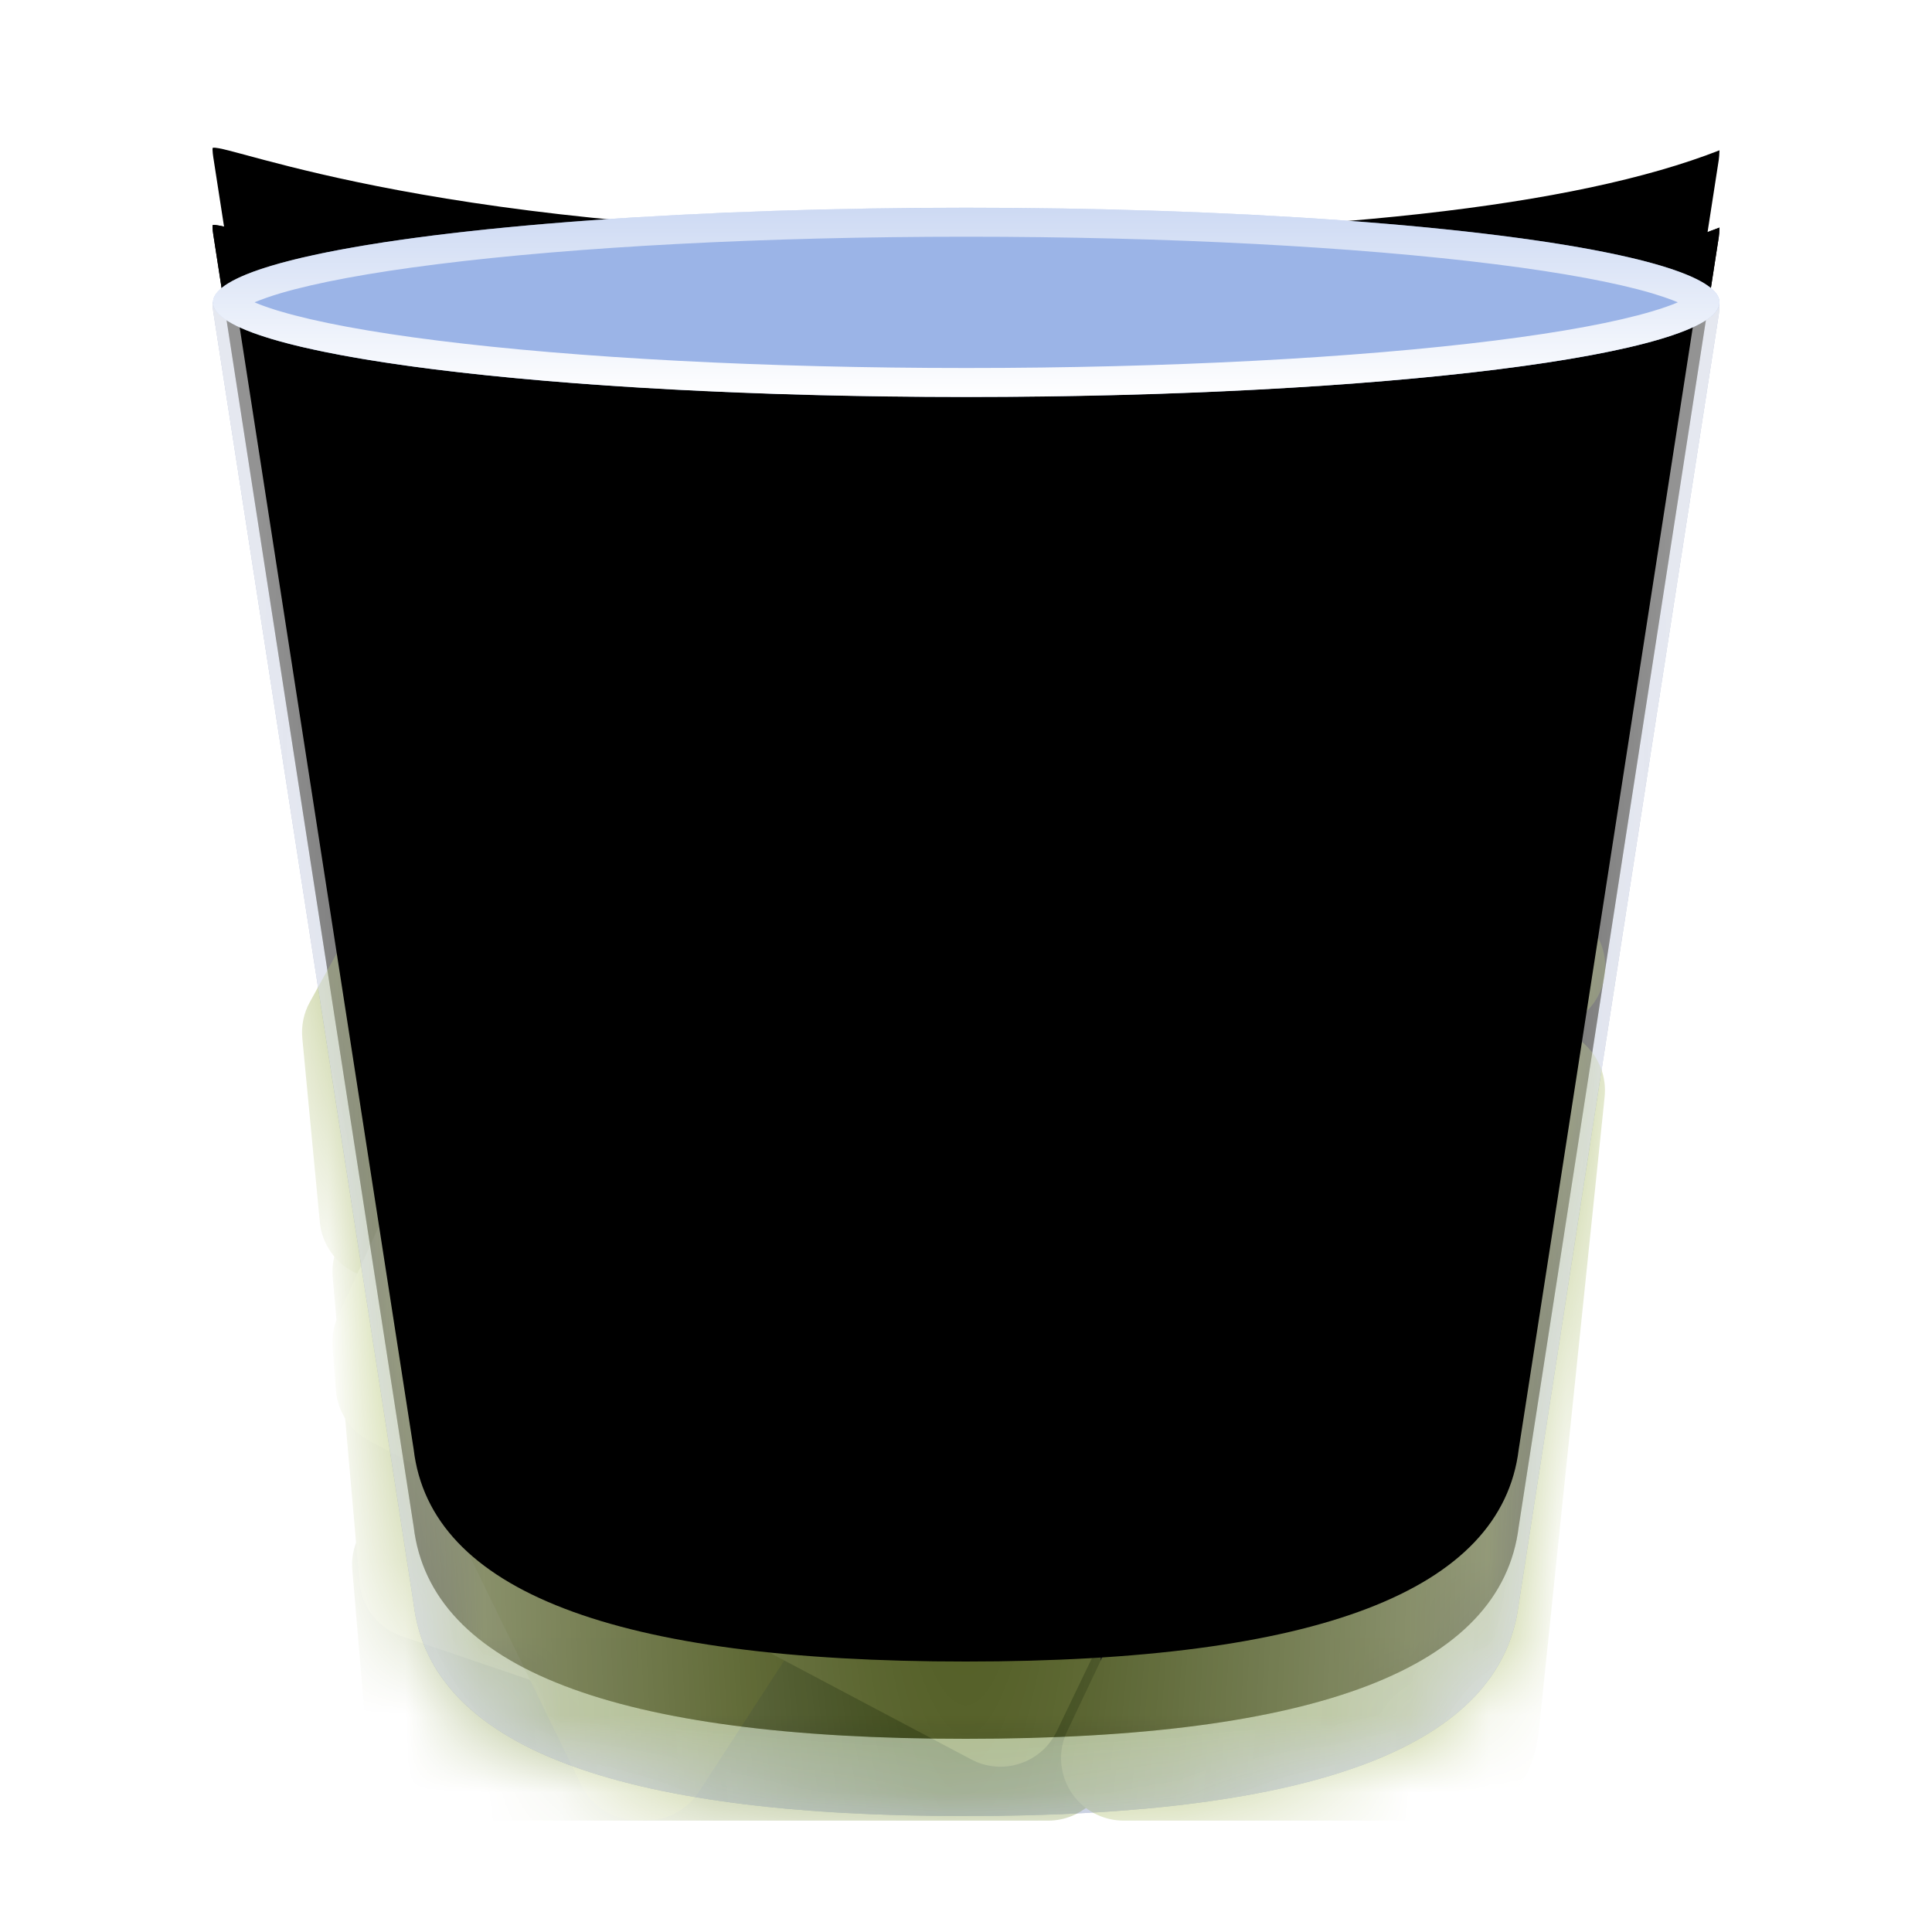 <?xml version="1.0" encoding="UTF-8"?>
<svg width="25px" height="25px" viewBox="0 0 25 25" version="1.1" xmlns="http://www.w3.org/2000/svg" xmlns:xlink="http://www.w3.org/1999/xlink">
    <title>places/128/user-trash-full-opened</title>
    <defs>
        <filter x="-10.3%" y="-4.8%" width="120.5%" height="119.2%" filterUnits="objectBoundingBox" id="filter-1">
            <feOffset dx="0" dy="1" in="SourceAlpha" result="shadowOffsetOuter1"></feOffset>
            <feGaussianBlur stdDeviation="0.5" in="shadowOffsetOuter1" result="shadowBlurOuter1"></feGaussianBlur>
            <feColorMatrix values="0 0 0 0 0   0 0 0 0 0   0 0 0 0 0  0 0 0 0.2 0" type="matrix" in="shadowBlurOuter1" result="shadowMatrixOuter1"></feColorMatrix>
            <feMerge>
                <feMergeNode in="shadowMatrixOuter1"></feMergeNode>
                <feMergeNode in="SourceGraphic"></feMergeNode>
            </feMerge>
        </filter>
        <path d="M19.5,1.257 C19.498,1.311 19.495,1.352 19.491,1.379 L16.902,18.068 C16.678,19.897 14.293,20.812 9.747,20.812 C5.202,20.813 2.821,19.898 2.603,18.068 L0.015,1.379 C0.013,1.368 -0.01,1.227 0.005,1.224 C0.258,1.186 2.961,2.354 9.631,2.354 C14.342,2.354 17.632,1.989 19.5,1.257 Z" id="path-2"></path>
        <filter x="-20.5%" y="-20.4%" width="141.0%" height="140.8%" filterUnits="objectBoundingBox" id="filter-4">
            <feMorphology radius="2" operator="erode" in="SourceAlpha" result="shadowSpreadInner1"></feMorphology>
            <feGaussianBlur stdDeviation="2" in="shadowSpreadInner1" result="shadowBlurInner1"></feGaussianBlur>
            <feOffset dx="0" dy="-2" in="shadowBlurInner1" result="shadowOffsetInner1"></feOffset>
            <feComposite in="shadowOffsetInner1" in2="SourceAlpha" operator="arithmetic" k2="-1" k3="1" result="shadowInnerInner1"></feComposite>
            <feColorMatrix values="0 0 0 0 1   0 0 0 0 1   0 0 0 0 1  0 0 0 0.6 0" type="matrix" in="shadowInnerInner1" result="shadowMatrixInner1"></feColorMatrix>
            <feGaussianBlur stdDeviation="0.5" in="SourceAlpha" result="shadowBlurInner2"></feGaussianBlur>
            <feOffset dx="0" dy="1" in="shadowBlurInner2" result="shadowOffsetInner2"></feOffset>
            <feComposite in="shadowOffsetInner2" in2="SourceAlpha" operator="arithmetic" k2="-1" k3="1" result="shadowInnerInner2"></feComposite>
            <feColorMatrix values="0 0 0 0 1   0 0 0 0 1   0 0 0 0 1  0 0 0 0.6 0" type="matrix" in="shadowInnerInner2" result="shadowMatrixInner2"></feColorMatrix>
            <feMerge>
                <feMergeNode in="shadowMatrixInner1"></feMergeNode>
                <feMergeNode in="shadowMatrixInner2"></feMergeNode>
            </feMerge>
        </filter>
        <path d="M19.5,1.257 C19.498,1.311 19.495,1.352 19.491,1.379 L16.902,18.068 C16.678,19.897 14.293,20.812 9.747,20.812 C5.202,20.813 2.821,19.898 2.603,18.068 L0.015,1.379 C0.013,1.368 -0.01,1.227 0.005,1.224 C0.258,1.186 2.961,2.354 9.631,2.354 C14.342,2.354 17.632,1.989 19.5,1.257 Z" id="path-5"></path>
        <filter x="-20.5%" y="-20.4%" width="141.0%" height="140.8%" filterUnits="objectBoundingBox" id="filter-7">
            <feMorphology radius="2" operator="erode" in="SourceAlpha" result="shadowSpreadInner1"></feMorphology>
            <feGaussianBlur stdDeviation="2" in="shadowSpreadInner1" result="shadowBlurInner1"></feGaussianBlur>
            <feOffset dx="0" dy="-2" in="shadowBlurInner1" result="shadowOffsetInner1"></feOffset>
            <feComposite in="shadowOffsetInner1" in2="SourceAlpha" operator="arithmetic" k2="-1" k3="1" result="shadowInnerInner1"></feComposite>
            <feColorMatrix values="0 0 0 0 1   0 0 0 0 1   0 0 0 0 1  0 0 0 0.6 0" type="matrix" in="shadowInnerInner1" result="shadowMatrixInner1"></feColorMatrix>
            <feGaussianBlur stdDeviation="0.5" in="SourceAlpha" result="shadowBlurInner2"></feGaussianBlur>
            <feOffset dx="0" dy="1" in="shadowBlurInner2" result="shadowOffsetInner2"></feOffset>
            <feComposite in="shadowOffsetInner2" in2="SourceAlpha" operator="arithmetic" k2="-1" k3="1" result="shadowInnerInner2"></feComposite>
            <feColorMatrix values="0 0 0 0 1   0 0 0 0 1   0 0 0 0 1  0 0 0 0.6 0" type="matrix" in="shadowInnerInner2" result="shadowMatrixInner2"></feColorMatrix>
            <feMerge>
                <feMergeNode in="shadowMatrixInner1"></feMergeNode>
                <feMergeNode in="shadowMatrixInner2"></feMergeNode>
            </feMerge>
        </filter>
        <radialGradient cx="50%" cy="52.514%" fx="50%" fy="52.514%" r="293.463%" gradientTransform="translate(0.5, 0.525), scale(1, 0.996), rotate(90), scale(1, 0.161), translate(-0.5, -0.525)" id="radialGradient-8">
            <stop stop-color="#FFFFFF" stop-opacity="0" offset="0%"></stop>
            <stop stop-color="#FFFFFF" stop-opacity="0.576" offset="100%"></stop>
        </radialGradient>
        <path d="M19.5,1.257 C19.498,1.311 19.495,1.352 19.491,1.379 L16.902,18.068 C16.678,19.897 14.293,20.812 9.747,20.812 C5.202,20.813 2.821,19.898 2.603,18.068 L0.015,1.379 C0.013,1.368 -0.01,1.227 0.005,1.224 C0.258,1.186 2.961,2.354 9.631,2.354 C14.342,2.354 17.632,1.989 19.5,1.257 Z" id="path-9"></path>
        <filter x="-12.8%" y="-12.8%" width="125.6%" height="125.5%" filterUnits="objectBoundingBox" id="filter-11">
            <feMorphology radius="1" operator="erode" in="SourceAlpha" result="shadowSpreadInner1"></feMorphology>
            <feGaussianBlur stdDeviation="1" in="shadowSpreadInner1" result="shadowBlurInner1"></feGaussianBlur>
            <feOffset dx="0" dy="-2" in="shadowBlurInner1" result="shadowOffsetInner1"></feOffset>
            <feComposite in="shadowOffsetInner1" in2="SourceAlpha" operator="arithmetic" k2="-1" k3="1" result="shadowInnerInner1"></feComposite>
            <feColorMatrix values="0 0 0 0 1   0 0 0 0 1   0 0 0 0 1  0 0 0 0.5 0" type="matrix" in="shadowInnerInner1"></feColorMatrix>
        </filter>
        <linearGradient x1="50%" y1="0%" x2="50%" y2="100%" id="linearGradient-12">
            <stop stop-color="#FFFFFF" stop-opacity="0.5" offset="0%"></stop>
            <stop stop-color="#FFFFFF" offset="100%"></stop>
        </linearGradient>
    </defs>
    <g id="places/128/user-trash-full-opened" stroke="none" fill="none" transform="translate(0.5, 0)">
        <g id="编组" filter="url(#filter-1)" stroke-width="1" fill-rule="evenodd" transform="translate(2.25, 1.688)">
            <mask id="mask-3" fill="white">
                <use xlink:href="#path-2"></use>
            </mask>
            <g id="蒙版">
                <use fill-opacity="0.8" fill="#BFC7DC" fill-rule="evenodd" xlink:href="#path-2"></use>
                <use fill="black" fill-opacity="1" filter="url(#filter-4)" xlink:href="#path-2"></use>
            </g>
            <mask id="mask-6" fill="white">
                <use xlink:href="#path-5"></use>
            </mask>
            <g id="蒙版">
                <use fill-opacity="0.8" fill="#BFC7DC" fill-rule="evenodd" xlink:href="#path-5"></use>
                <use fill="black" fill-opacity="1" filter="url(#filter-7)" xlink:href="#path-5"></use>
            </g>
            <g id="Group-5" opacity="0.5" mask="url(#mask-6)">
                <g transform="translate(1.138, 5.314)">
                    <path d="M0.847,14.398 C0.856,15.171 1.268,15.557 2.083,15.557 C4.613,15.557 7.144,15.557 9.675,15.557 C10.121,15.557 10.483,15.195 10.483,14.749 C10.483,14.721 10.481,14.693 10.478,14.666 L10.194,11.917 C10.15,11.495 9.788,11.179 9.365,11.192 L1.451,11.438 C1.005,11.452 0.655,11.825 0.668,12.271 C0.669,12.285 0.67,12.3 0.671,12.314 L0.844,14.341 C0.846,14.36 0.847,14.379 0.847,14.398 Z" id="Path-900" fill="#617B13"></path>
                    <path d="M6.373,4.752 L15.318,2.234 C15.747,2.113 16.194,2.363 16.315,2.793 C16.315,2.796 16.316,2.798 16.317,2.8 L17.174,5.957 C17.285,6.367 17.061,6.792 16.66,6.932 L7.454,10.144 C7.033,10.291 6.572,10.069 6.425,9.647 C6.409,9.601 6.397,9.553 6.389,9.505 L5.793,5.654 C5.731,5.25 5.98,4.863 6.373,4.752 Z" id="Path-898" fill="#6D8700" transform="translate(11.527, 6.239) rotate(-20) translate(-11.527, -6.239)"></path>
                    <path d="M0.417,8.525 L0.765,12.476 C0.793,12.794 1.006,13.066 1.309,13.17 L4.669,14.315 C5.072,14.453 5.512,14.254 5.676,13.861 L10.058,3.328 C10.23,2.916 10.034,2.443 9.622,2.271 C9.62,2.27 9.618,2.27 9.616,2.269 L4.754,0.296 C4.348,0.131 3.884,0.32 3.709,0.722 L0.481,8.131 C0.427,8.255 0.405,8.39 0.417,8.525 Z" id="Path-896" fill="#839928"></path>
                    <path d="M4.352,15.551 L4.469,15.552 C4.745,15.555 5.004,15.417 5.155,15.185 L10.299,7.278 C10.542,6.904 10.436,6.403 10.062,6.16 C10.047,6.15 10.032,6.141 10.016,6.132 L6.837,4.355 C6.468,4.148 6.002,4.261 5.769,4.614 L1.851,10.529 C1.693,10.768 1.673,11.072 1.798,11.329 L3.634,15.097 C3.768,15.372 4.046,15.548 4.352,15.551 Z" id="Path-895" fill="#758D10"></path>
                    <path d="M1.689,3.753 L13.621,9.931 C14.017,10.137 14.172,10.624 13.967,11.021 C13.963,11.028 13.96,11.035 13.956,11.042 L12.595,13.488 C12.386,13.865 11.917,14.011 11.531,13.82 L0.698,8.462 C0.447,8.338 0.278,8.093 0.251,7.815 L0.024,5.434 C0.008,5.272 0.042,5.109 0.12,4.967 L0.609,4.08 C0.821,3.697 1.3,3.551 1.689,3.753 Z" id="Path-897" fill="#6D8700"></path>
                    <path d="M10.234,13.741 C10.129,13.962 10.025,14.182 9.92,14.403 C9.729,14.806 9.902,15.288 10.305,15.479 C10.413,15.53 10.531,15.557 10.651,15.557 C11.998,15.557 13.345,15.557 14.692,15.557 C15.501,15.557 15.947,15.157 16.029,14.358 L16.029,14.358 C16.029,14.356 16.029,14.354 16.029,14.351 L16.876,6.19 C16.919,5.768 16.63,5.385 16.212,5.311 L14.985,5.094 C14.626,5.03 14.27,5.214 14.114,5.544 C12.82,8.276 11.527,11.009 10.234,13.741 Z" id="Path-899" fill="#869D29"></path>
                    <path d="M0.415,9.428 L0.459,9.989 C0.481,10.265 0.642,10.511 0.887,10.64 L8.68,14.765 C9.074,14.974 9.563,14.823 9.772,14.429 C9.777,14.42 9.782,14.411 9.786,14.401 L11.233,11.393 C11.42,11.004 11.268,10.536 10.887,10.331 L2.815,5.993 C2.422,5.782 1.932,5.929 1.721,6.322 C1.713,6.338 1.705,6.354 1.697,6.37 L0.485,9.03 C0.429,9.155 0.405,9.292 0.415,9.428 Z" id="Path-894" fill="#90A72F"></path>
                </g>
            </g>
            <mask id="mask-10" fill="white">
                <use xlink:href="#path-9"></use>
            </mask>
            <g id="蒙版" fill-rule="nonzero">
                <use fill="url(#radialGradient-8)" xlink:href="#path-9"></use>
                <use fill="black" fill-opacity="1" filter="url(#filter-11)" xlink:href="#path-9"></use>
            </g>
            <g id="Guide/128" mask="url(#mask-10)">
                <g transform="translate(-2.25, -1.688)"></g>
            </g>
            <ellipse id="椭圆形" fill="#9BB4E7" cx="9.753" cy="1.224" rx="9.747" ry="1.224"></ellipse>
            <path d="M9.914,0 C15.223,0.011 19.5,0.555 19.5,1.224 C19.5,1.9 15.136,2.449 9.753,2.449 C4.369,2.449 0.005,1.9 0.005,1.224 C0.005,0.548 4.369,0 9.753,0 L9.914,0 Z M9.753,0.375 C7.147,0.375 4.706,0.505 2.907,0.731 C2.037,0.84 1.345,0.969 0.878,1.107 C0.75,1.145 0.641,1.184 0.553,1.22 L0.545,1.224 L0.553,1.228 C0.628,1.26 0.719,1.292 0.824,1.325 L0.878,1.341 C1.345,1.48 2.037,1.609 2.907,1.718 C4.706,1.944 7.147,2.074 9.753,2.074 C12.358,2.074 14.799,1.944 16.598,1.718 C17.468,1.609 18.161,1.48 18.627,1.341 C18.756,1.303 18.864,1.265 18.952,1.228 L18.96,1.224 L18.952,1.22 C18.877,1.189 18.786,1.156 18.681,1.124 L18.627,1.107 C18.161,0.969 17.468,0.84 16.598,0.731 C14.799,0.505 12.358,0.375 9.753,0.375 Z" id="椭圆形" fill="url(#linearGradient-12)" fill-rule="nonzero"></path>
        </g>
        <g id="Guide/128"></g>
    </g>
</svg>